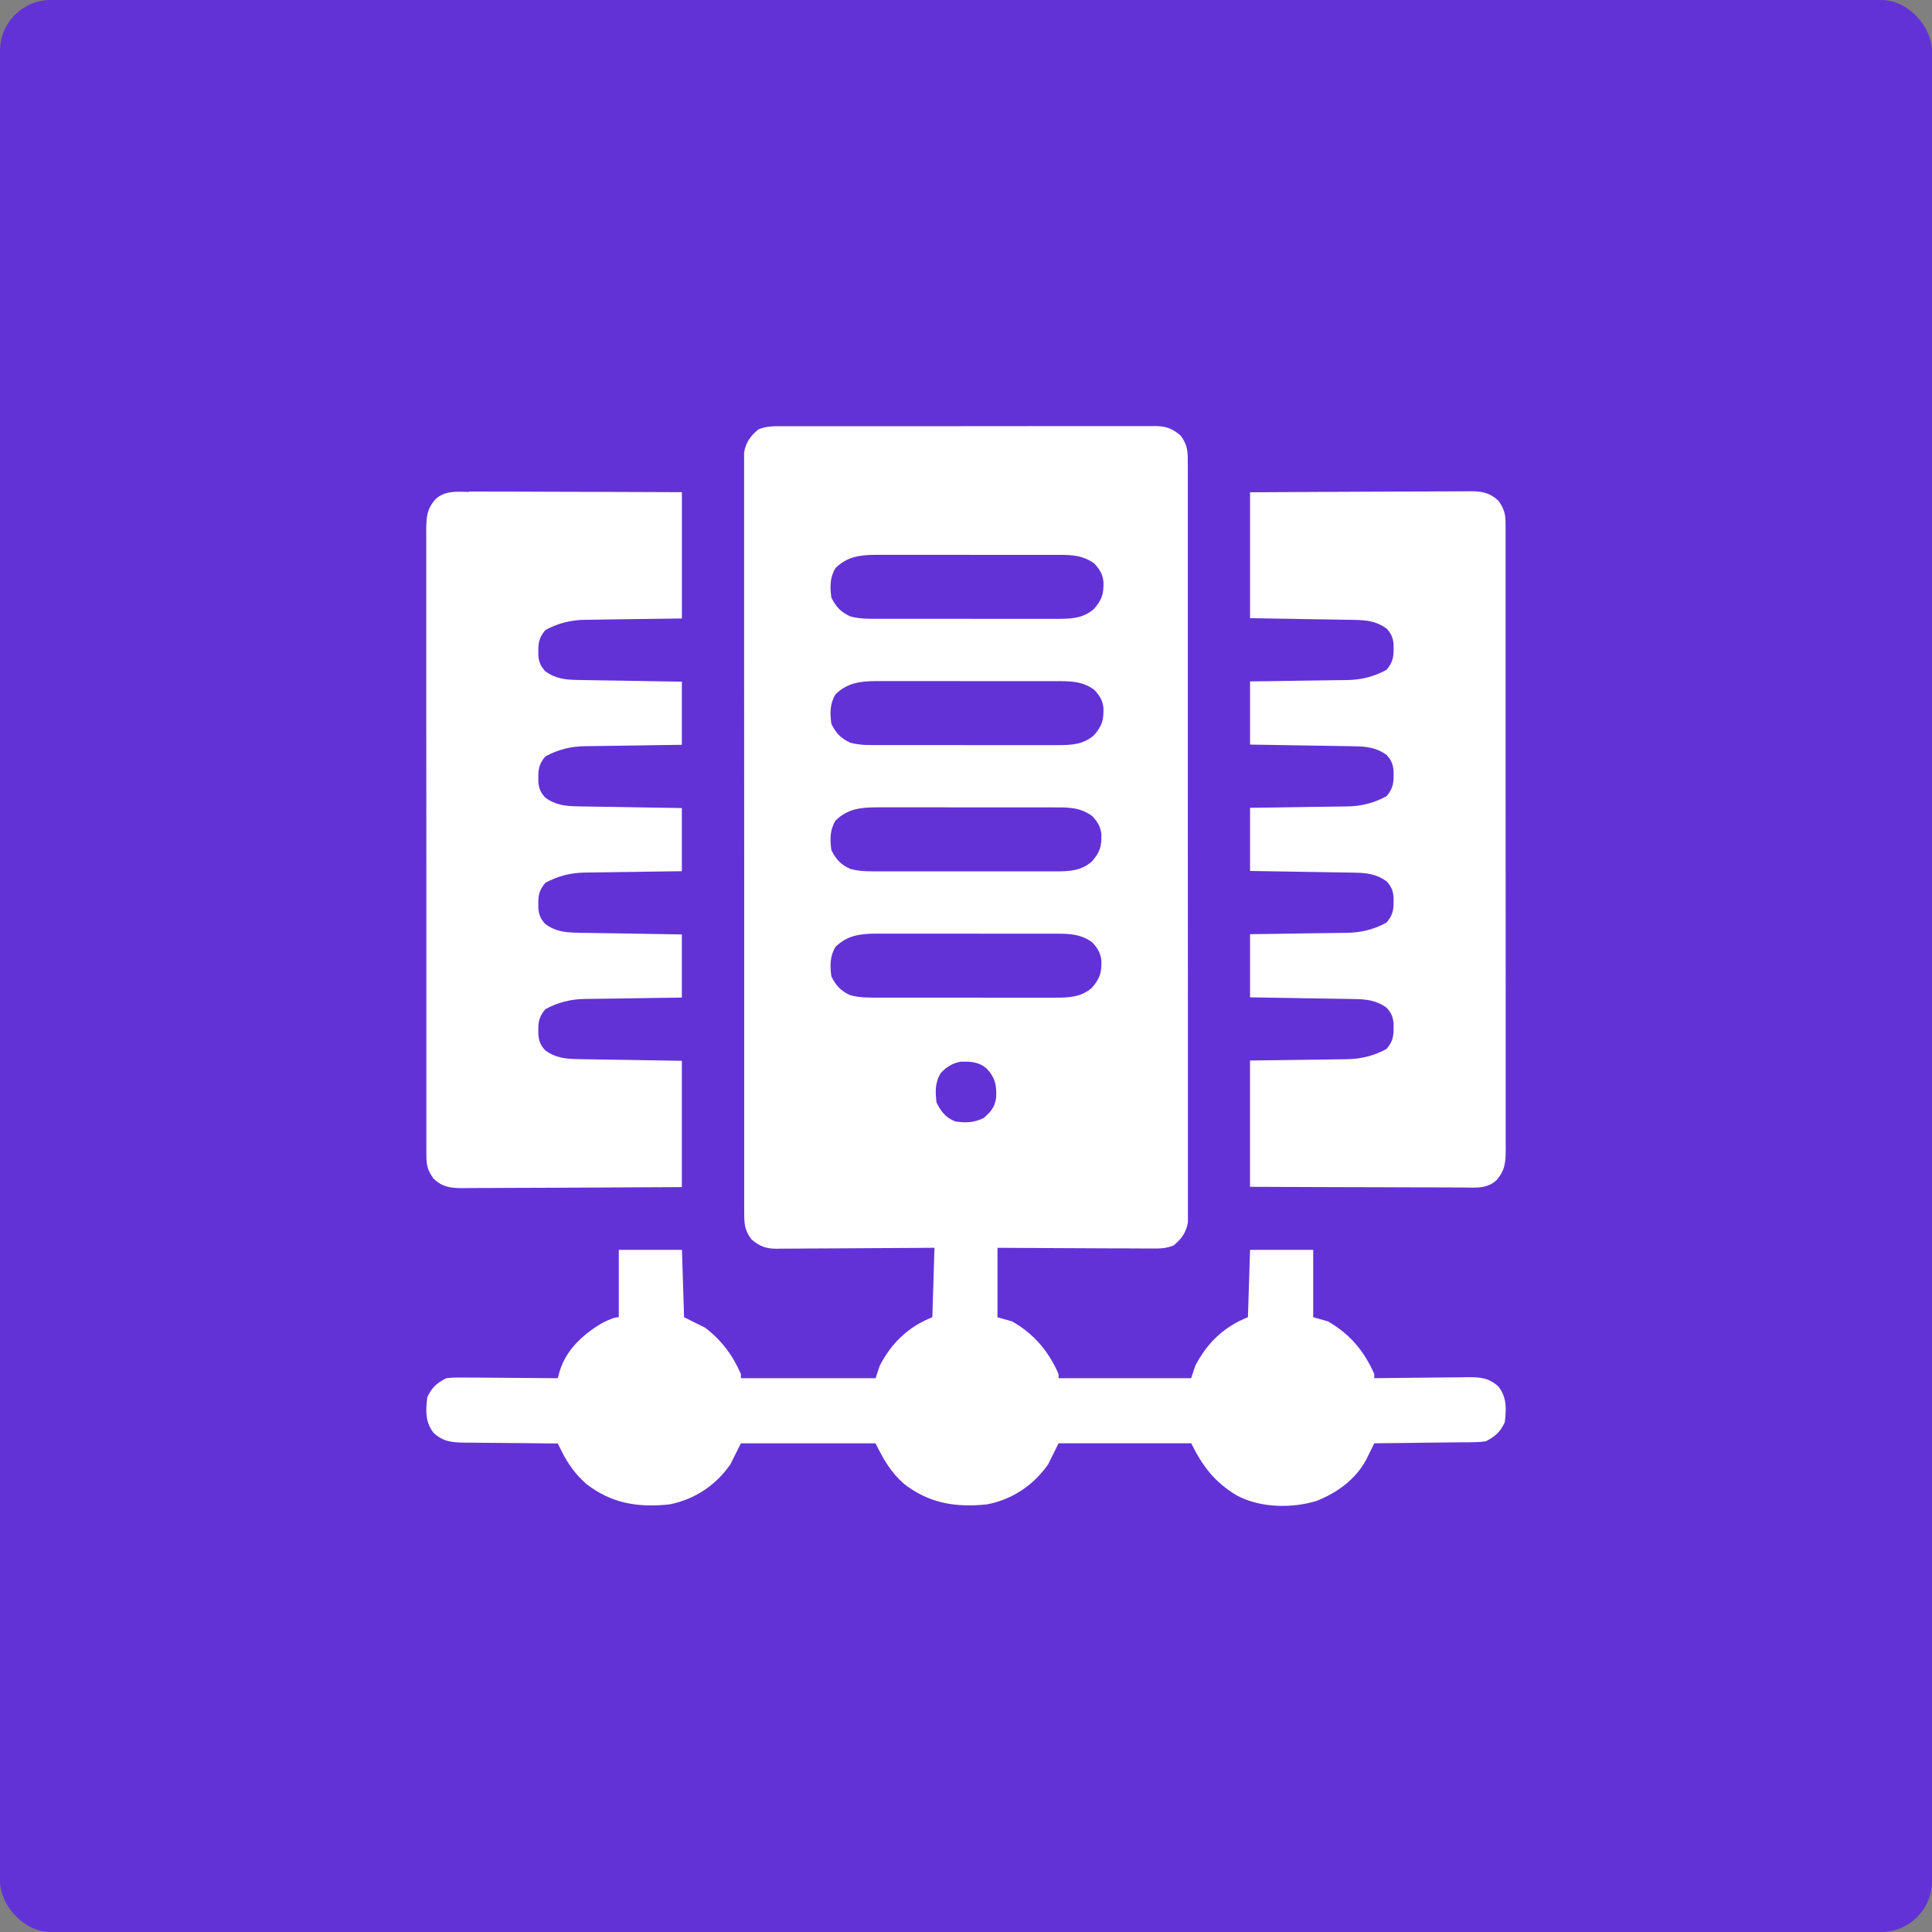 <?xml version="1.0" encoding="UTF-8"?><svg id="a" xmlns="http://www.w3.org/2000/svg" width="41" height="41" viewBox="0 0 41 41"><rect x="0" y="0" width="41" height="41" fill="#808080" stroke="none"/><rect width="41" height="41" rx="1.078" ry="1.078" fill="#6232d7"/><path d="M16.563,9.045c.035,0,.07,0,.106,0,.117,0,.234,0,.352,0,.084,0,.168,0,.252,0,.228,0,.457,0,.685,0,.191,0,.381,0,.572,0,.45,0,.899,0,1.349,0,.464,0,.928,0,1.391-.001.398,0,.796-.001,1.195-.001.238,0,.476,0,.713,0,.224,0,.447,0,.671,0,.082,0,.164,0,.246,0,.112,0,.224,0,.336,0,.032,0,.065,0,.098-.001.226.003.355.057.526.202.127.174.151.296.151.509,0,.058,0,.116.001.176,0,.064,0,.129,0,.193,0,.069,0,.137,0,.206,0,.188,0,.377,0,.565,0,.203,0,.406,0,.609,0,.398,0,.796,0,1.194,0,.323,0,.647,0,.97,0,.046,0,.092,0,.139,0,.093,0,.187,0,.28,0,.877,0,1.753,0,2.63,0,.802,0,1.605.001,2.407.001.824.002,1.647.001,2.471,0,.462,0,.925,0,1.387,0,.394,0,.787,0,1.181,0,.201,0,.402,0,.603,0,.184,0,.368,0,.552,0,.067,0,.133,0,.2,0,.09,0,.181,0,.271,0,.05,0,.1,0,.152-.034.213-.137.355-.301.49-.161.067-.309.069-.48.066-.035,0-.071,0-.107,0-.116,0-.232-.001-.349-.002-.081,0-.162,0-.242,0-.212,0-.425-.002-.637-.003-.217-.001-.433-.002-.65-.003-.425-.001-.85-.004-1.275-.007v1.474c.103.029.206.059.313.089.464.266.77.632.983,1.116v.089h2.814c.029-.088.059-.177.089-.268.254-.485.605-.823,1.116-1.027.015-.472.029-.943.045-1.429h1.34v1.429c.103.029.206.059.313.089.464.266.77.632.983,1.116v.089c.029,0,.058,0,.088-.001.303-.004.606-.007.908-.009.113,0,.226-.002.339-.004.163-.002.325-.003.488-.004.05,0,.101-.002.153-.003.279,0,.449.009.659.199.181.233.169.476.134.759-.098.206-.201.3-.402.402q-.117.018-.243.019c-.047,0-.095.002-.144.003q-.076,0-.153,0t-.158.002c-.167.002-.333.004-.5.005-.113.001-.226.003-.339.005-.277.004-.554.007-.83.009-.015.031-.03.062-.046.093-.02.04-.04.081-.06.122-.02.04-.039.08-.06.121-.223.427-.618.71-1.056.886-.531.162-1.183.149-1.68-.106-.483-.286-.734-.619-.983-1.116h-2.814c-.074.147-.147.295-.223.447-.314.447-.758.744-1.295.849-.666.069-1.225-.018-1.765-.437-.284-.253-.431-.516-.602-.858h-2.858c-.074.147-.147.295-.223.447-.314.447-.758.744-1.295.849-.666.069-1.225-.018-1.765-.437-.224-.2-.384-.418-.517-.686-.016-.032-.032-.064-.048-.097-.012-.025-.024-.049-.037-.074-.029,0-.058,0-.088,0-.303-.002-.606-.005-.908-.009-.113-.001-.226-.002-.339-.003-.163,0-.325-.003-.488-.005-.05,0-.101,0-.153,0-.277-.005-.45-.018-.659-.206-.181-.233-.169-.476-.134-.759.098-.206.201-.3.402-.402q.117-.016.243-.015c.047,0,.095,0,.144,0,.051,0,.101.001.153.002q.078,0,.158,0c.167,0,.333.002.5.004.113,0,.226.001.339.002.277.001.554.004.83.007.013-.049.026-.098.04-.148.137-.458.506-.794.91-1.027q.23-.12.345-.12v-1.429h1.34c.015.472.029.943.045,1.429.147.074.295.147.447.223.348.266.583.58.759.983v.089h2.858c.029-.088.059-.177.089-.268.254-.485.605-.823,1.116-1.027.015-.486.029-.973.045-1.474q-.162.001-.328.003c-.358.003-.716.005-1.073.006-.217,0-.434.002-.651.004-.209.002-.419.003-.628.003-.08,0-.16,0-.239.002-.112.001-.224.001-.336.001-.033,0-.066.001-.1.002-.228-.002-.358-.053-.531-.201-.127-.174-.151-.296-.151-.509q0-.087-.001-.176c0-.064,0-.129,0-.193,0-.069,0-.137,0-.206,0-.188,0-.377,0-.565,0-.203,0-.406,0-.609,0-.398,0-.796,0-1.194,0-.323,0-.647,0-.97,0-.046,0-.092,0-.139,0-.093,0-.187,0-.28,0-.877,0-1.753,0-2.63,0-.802,0-1.605-.001-2.407-.001-.824-.002-1.647-.001-2.471,0-.462,0-.925,0-1.387,0-.394,0-.787,0-1.181,0-.201,0-.402,0-.603,0-.184,0-.368,0-.552,0-.067,0-.133,0-.2,0-.09,0-.181,0-.271,0-.05,0-.1,0-.152.034-.213.137-.355.302-.49.159-.067.304-.07.473-.069ZM17.731,12.054c-.122.2-.118.398-.089.625.098.2.2.309.402.402.217.06.435.051.658.051.044,0,.087,0,.132,0,.144,0,.287,0,.431,0,.1,0,.2,0,.3,0,.21,0,.419,0,.629,0,.268,0,.537,0,.805.001.207,0,.413,0,.62,0,.099,0,.198,0,.297,0,.139,0,.277,0,.416,0,.041,0,.081,0,.123,0,.29-.001.533-.013.761-.21.176-.206.207-.319.201-.583-.021-.165-.082-.258-.193-.38-.271-.201-.557-.185-.881-.185-.044,0-.087,0-.132,0-.144,0-.287,0-.431,0-.1,0-.2,0-.3,0-.21,0-.419,0-.629,0-.268,0-.537,0-.805-.001-.207,0-.413,0-.62,0-.099,0-.198,0-.297,0-.139,0-.277,0-.416,0-.041,0-.081,0-.123,0-.335.002-.607.035-.859.28ZM17.731,14.734c-.122.2-.118.398-.089.625.098.2.2.309.402.402.217.06.435.051.658.051.044,0,.087,0,.132,0,.144,0,.287,0,.431,0,.1,0,.2,0,.3,0,.21,0,.419,0,.629,0,.268,0,.537,0,.805.001.207,0,.413,0,.62,0,.099,0,.198,0,.297,0,.139,0,.277,0,.416,0,.041,0,.081,0,.123,0,.29-.001.533-.013.761-.21.176-.206.207-.319.201-.583-.021-.165-.082-.258-.193-.38-.271-.201-.557-.185-.881-.185-.044,0-.087,0-.132,0-.144,0-.287,0-.431,0-.1,0-.2,0-.3,0-.21,0-.419,0-.629,0-.268,0-.537,0-.805-.001-.207,0-.413,0-.62,0-.099,0-.198,0-.297,0-.139,0-.277,0-.416,0-.041,0-.081,0-.123,0-.335.002-.607.035-.859.28ZM17.731,17.413c-.122.2-.118.398-.089.625.098.2.2.309.402.402.215.059.432.051.654.051.043,0,.086,0,.131,0,.142,0,.285,0,.427,0,.099,0,.198,0,.297,0,.208,0,.415,0,.623,0,.266,0,.531,0,.797.001.205,0,.409,0,.614,0,.098,0,.196,0,.294,0,.137,0,.274,0,.411,0q.06,0,.122,0c.289-.001.531-.013.758-.21.176-.206.207-.319.201-.583-.021-.165-.082-.258-.193-.38-.27-.201-.555-.185-.877-.185-.043,0-.086,0-.131,0-.142,0-.285,0-.427,0-.099,0-.198,0-.297,0-.208,0-.415,0-.623,0-.266,0-.531,0-.797-.001-.205,0-.409,0-.614,0-.098,0-.196,0-.294,0-.137,0-.274,0-.411,0-.04,0-.081,0-.122,0-.334.002-.605.036-.856.28ZM17.731,20.093c-.122.2-.118.398-.089.625.098.2.2.309.402.402.215.059.432.051.654.051.043,0,.086,0,.131,0,.142,0,.285,0,.427,0,.099,0,.198,0,.297,0,.208,0,.415,0,.623,0,.266,0,.531,0,.797.001.205,0,.409,0,.614,0,.098,0,.196,0,.294,0,.137,0,.274,0,.411,0q.06,0,.122,0c.289-.001.531-.013.758-.21.176-.206.207-.319.201-.583-.021-.165-.082-.258-.193-.38-.27-.201-.555-.185-.877-.185-.043,0-.086,0-.131,0-.142,0-.285,0-.427,0-.099,0-.198,0-.297,0-.208,0-.415,0-.623,0-.266,0-.531,0-.797-.001-.205,0-.409,0-.614,0-.098,0-.196,0-.294,0-.137,0-.274,0-.411,0-.04,0-.081,0-.122,0-.334.002-.605.036-.856.28ZM19.964,22.773c-.123.198-.118.399-.089.625.097.197.196.321.402.402.225.031.394.026.6-.075.15-.135.235-.226.263-.431.012-.255-.016-.414-.193-.61-.17-.15-.339-.159-.558-.153-.177.03-.303.111-.425.242Z" fill="#fff"/><path d="M26.529,10.447q1.238-.007,1.765-.009c.36-.001.72-.002,1.08-.005.29-.002.58-.003.87-.003.111,0,.221,0,.332-.002.155-.001.31-.001.465-.001q.069,0,.139-.002c.258.001.42.019.619.201.114.161.151.271.151.468,0,.049,0,.098.001.148,0,.053,0,.107,0,.162,0,.057,0,.114,0,.172,0,.158,0,.316,0,.474,0,.17,0,.341,0,.511,0,.334,0,.667,0,1.001,0,.271,0,.542,0,.813,0,.039,0,.077,0,.117,0,.078,0,.157,0,.235,0,.735,0,1.47,0,2.204,0,.672,0,1.345.001,2.017.001.69.002,1.381.001,2.071,0,.388,0,.775,0,1.163,0,.33,0,.66,0,.99,0,.168,0,.337,0,.505,0,.182,0,.365,0,.547q0,.08.001.161c-.003.28-.012.454-.202.666-.205.183-.448.152-.708.149-.049,0-.098,0-.148,0-.161,0-.322-.001-.484-.002-.112,0-.224,0-.335,0-.264,0-.528-.002-.792-.003-.383-.002-.766-.003-1.149-.003-.536-.001-1.072-.004-1.609-.006v-2.68q1.209-.017,1.589-.021c.1-.002.2-.003.3-.005.051,0,.103-.001.156-.002q.461-.002.853-.218c.155-.182.152-.305.149-.537-.013-.145-.047-.225-.144-.334-.219-.162-.431-.184-.697-.188-.049,0-.098-.002-.149-.003-.053,0-.105-.001-.159-.002q-.081-.001-.164-.003c-.173-.003-.346-.006-.519-.008-.117-.002-.235-.004-.352-.006-.287-.005-.575-.009-.862-.014v-1.34c.174-.002.347-.004.526-.007.169-.002.337-.005.506-.008.117-.002.234-.003.351-.005.168-.002.337-.005.505-.007.052,0,.104-.001.158-.002q.46-.002.851-.218c.155-.182.152-.305.149-.537-.013-.145-.047-.225-.144-.334-.219-.162-.431-.184-.697-.188-.049,0-.098-.002-.149-.003-.053,0-.105-.001-.159-.002q-.081-.001-.164-.003c-.173-.003-.346-.006-.519-.008-.117-.002-.235-.004-.352-.006-.287-.005-.575-.009-.862-.014v-1.34c.174-.002.347-.004.526-.007.169-.002.337-.005.506-.008.117-.002.234-.003.351-.005.168-.002.337-.005.505-.007.052,0,.104-.001.158-.002q.46-.002.851-.218c.155-.182.152-.305.149-.537-.013-.145-.047-.225-.144-.334-.219-.162-.431-.184-.697-.188-.049,0-.098-.002-.149-.003-.053,0-.105-.001-.159-.002q-.081-.001-.164-.003c-.173-.003-.346-.006-.519-.008-.117-.002-.235-.004-.352-.006-.287-.005-.575-.009-.862-.014v-1.34c.174-.002.347-.004.526-.007.169-.002.337-.005.506-.008.117-.002.234-.003.351-.005.168-.002.337-.005.505-.007.052,0,.104-.001.158-.002q.46-.002.851-.218c.155-.182.152-.305.149-.537-.013-.145-.047-.225-.144-.334-.219-.162-.431-.184-.697-.188-.05,0-.1-.002-.151-.003-.052,0-.104-.001-.157-.002-.048,0-.096-.002-.146-.003-.179-.003-.358-.006-.537-.008-.401-.006-.801-.013-1.214-.02v-2.68Z" fill="#fff"/><path d="M9.954,10.431c.049,0,.098,0,.148,0,.161,0,.322.001.484.002.112,0,.224,0,.335,0,.264,0,.528.002.792.003.383.002.766.003,1.149.003.536.001,1.072.004,1.609.006v2.68q-1.209.017-1.589.021c-.1.002-.2.003-.3.005-.051,0-.103.001-.156.002q-.461.002-.853.218c-.155.182-.152.305-.149.537.013.145.047.225.144.334.219.162.431.184.697.188q.074.001.149.003c.053,0,.105.001.159.002q.081.001.164.003c.173.003.346.006.519.008.117.002.235.004.352.006.287.005.575.009.862.014v1.34q-.261.003-.526.007c-.169.002-.337.005-.506.008-.117.002-.234.003-.351.005-.168.002-.337.005-.505.007-.052,0-.104.001-.158.002q-.46.002-.851.218c-.155.182-.152.305-.149.537.013.145.047.225.144.334.219.162.431.184.697.188.049,0,.098.002.149.003.053,0,.105.001.159.002q.081.001.164.003c.173.003.346.006.519.008.117.002.235.004.352.006.287.005.575.009.862.014v1.34q-.261.003-.526.007c-.169.002-.337.005-.506.008-.117.002-.234.003-.351.005-.168.002-.337.005-.505.007-.052,0-.104.001-.158.002q-.46.002-.851.218c-.155.182-.152.305-.149.537.013.145.047.225.144.334.219.162.431.184.697.188.049,0,.098.002.149.003.053,0,.105.001.159.002q.081.001.164.003c.173.003.346.006.519.008.117.002.235.004.352.006.287.005.575.009.862.014v1.34q-.261.003-.526.007c-.169.002-.337.005-.506.008-.117.002-.234.003-.351.005-.168.002-.337.005-.505.007-.052,0-.104.001-.158.002q-.46.002-.851.218c-.155.182-.152.305-.149.537.013.145.047.225.144.334.219.162.431.184.697.188q.075.001.151.003c.052,0,.104.001.157.002.048,0,.096.002.146.003.179.003.358.006.537.008q.601.01,1.214.02v2.68q-1.238.007-1.765.009c-.36.001-.72.002-1.08.005-.29.002-.58.003-.87.003-.111,0-.221,0-.332.002-.155.001-.31.001-.465.001q-.069,0-.139.002c-.258-.001-.42-.019-.619-.201-.114-.161-.151-.271-.151-.468q0-.073-.001-.148c0-.053,0-.107,0-.162,0-.057,0-.114,0-.172,0-.158,0-.316,0-.474,0-.17,0-.341,0-.511,0-.334,0-.667,0-1.001,0-.271,0-.542,0-.813,0-.039,0-.077,0-.117,0-.078,0-.157,0-.235,0-.735,0-1.47,0-2.204,0-.672,0-1.345-.001-2.017-.001-.69-.002-1.381-.001-2.071,0-.388,0-.775,0-1.163,0-.33,0-.66,0-.99,0-.168,0-.337,0-.505,0-.182,0-.365,0-.547,0-.053,0-.107-.001-.161.003-.28.012-.454.202-.666.205-.183.448-.152.708-.149Z" fill="#fff"/></svg>
